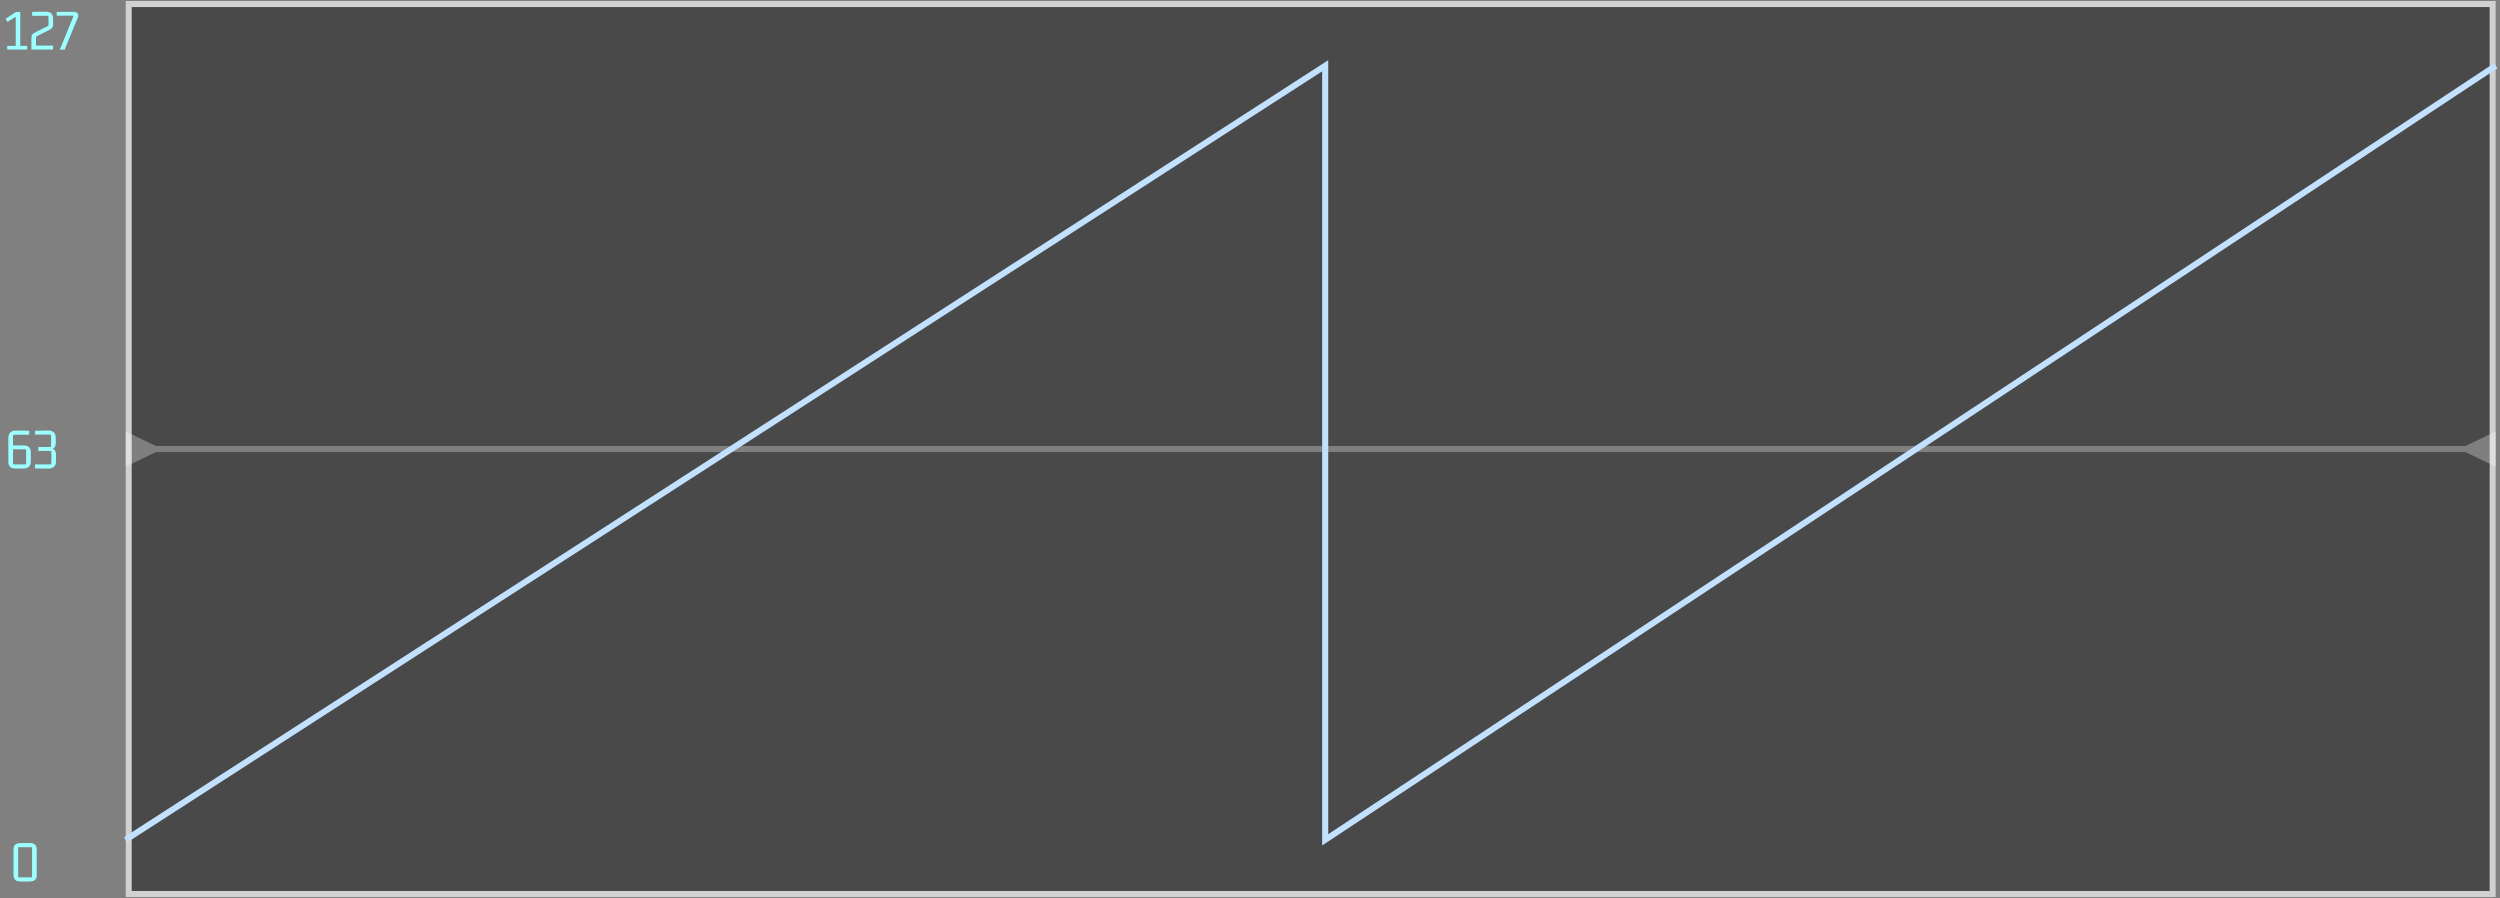 <svg width="412" height="148" viewBox="0 0 412 148" fill="none" xmlns="http://www.w3.org/2000/svg">
<rect x="0" y="0" width="412" height="148" fill="#808080" stroke="none"/>
<rect x="20.704" y="0.165" width="390.593" height="147.67" fill="#1A1A1A" fill-opacity="0.53"/>
<rect x="21.204" y="0.665" width="389.593" height="146.67" stroke="white" stroke-opacity="0.75"/>
<path d="M25.704 73.5L20.704 71.113L20.704 76.887L25.704 74.5L25.704 73.5ZM406.296 74.5L411.296 76.887L411.296 71.113L406.296 73.5L406.296 74.5ZM25.204 74.5L406.796 74.5L406.796 73.5L25.204 73.5L25.204 74.5Z" fill="white" fill-opacity="0.3"/>
<path d="M4.489 7.56H3.337V1.964H2.653L0.915 3.097L1.237 3.614L2.595 2.765V7.56H1.188V8.165H4.489V7.56ZM5.173 6.3V8.165H8.747V7.52H5.935V6.28C5.935 6.117 5.964 6.017 6.022 5.977C6.048 5.964 6.075 5.951 6.101 5.938L7.995 5.001C8.366 4.819 8.594 4.636 8.679 4.454C8.731 4.337 8.757 4.19 8.757 4.015V3.106C8.757 2.319 8.347 1.925 7.526 1.925C7.52 1.925 7.513 1.925 7.507 1.925L5.3 1.964V2.608H7.878C7.95 2.621 7.989 2.664 7.995 2.735V4.132C7.989 4.216 7.946 4.275 7.868 4.308L5.954 5.255C5.616 5.418 5.407 5.558 5.329 5.675C5.225 5.818 5.173 6.026 5.173 6.3ZM10.651 8.185L12.907 2.696C12.894 2.208 12.65 1.961 12.175 1.954L9.343 1.964V2.579H12.038C12.11 2.592 12.129 2.631 12.097 2.696L9.851 8.185H10.651Z" fill="#9CFFFF"/>
<path d="M3.786 77.219C4.587 77.219 5.013 76.88 5.065 76.203C5.072 76.145 5.075 76.089 5.075 76.037V74.533C5.075 73.921 4.808 73.56 4.274 73.449C4.131 73.417 3.968 73.401 3.786 73.401H2.146V71.76C2.159 71.688 2.201 71.649 2.272 71.643H4.802V70.989L2.702 70.949C1.979 70.943 1.55 71.223 1.413 71.789C1.387 71.906 1.374 72.03 1.374 72.16V76.106C1.374 76.692 1.618 77.043 2.106 77.16C2.269 77.199 2.458 77.219 2.673 77.219H3.786ZM2.282 76.535C2.198 76.522 2.152 76.483 2.146 76.418V74.045H4.177C4.255 74.058 4.297 74.097 4.304 74.162V76.418C4.291 76.49 4.248 76.529 4.177 76.535H2.282ZM9.235 76.018V74.914C9.229 74.433 9.053 74.117 8.708 73.967C9.021 73.798 9.18 73.501 9.187 73.078V72.141C9.174 71.34 8.744 70.943 7.897 70.949L5.788 70.989V71.623H8.298C8.369 71.636 8.409 71.679 8.415 71.75V73.537C8.402 73.615 8.363 73.658 8.298 73.664H6.315V74.309H8.347C8.418 74.322 8.457 74.364 8.464 74.436V76.418C8.451 76.49 8.412 76.529 8.347 76.535H5.759V77.19L7.907 77.229C8.656 77.235 9.089 76.939 9.206 76.34C9.226 76.236 9.235 76.128 9.235 76.018Z" fill="#9CFFFF"/>
<path d="M5.195 139.617C5.247 139.63 5.276 139.659 5.283 139.705V144.5C5.27 144.552 5.24 144.581 5.195 144.588H3.085C3.033 144.575 3.004 144.545 2.998 144.5V139.705C3.011 139.653 3.04 139.623 3.085 139.617H5.195ZM2.226 144.177C2.226 144.75 2.451 145.095 2.9 145.213C3.05 145.252 3.229 145.271 3.437 145.271H4.843C5.475 145.271 5.859 145.066 5.996 144.656C6.035 144.519 6.054 144.36 6.054 144.177V140.017C6.054 139.451 5.826 139.109 5.371 138.992C5.221 138.953 5.045 138.933 4.843 138.933H3.437C2.799 138.933 2.415 139.142 2.285 139.558C2.246 139.695 2.226 139.848 2.226 140.017V144.177Z" fill="#9CFFFF"/>
<path d="M20.704 138.404L218.392 10.835V138.404L411.296 10.835" stroke="#C2E1FF"/>
</svg>
